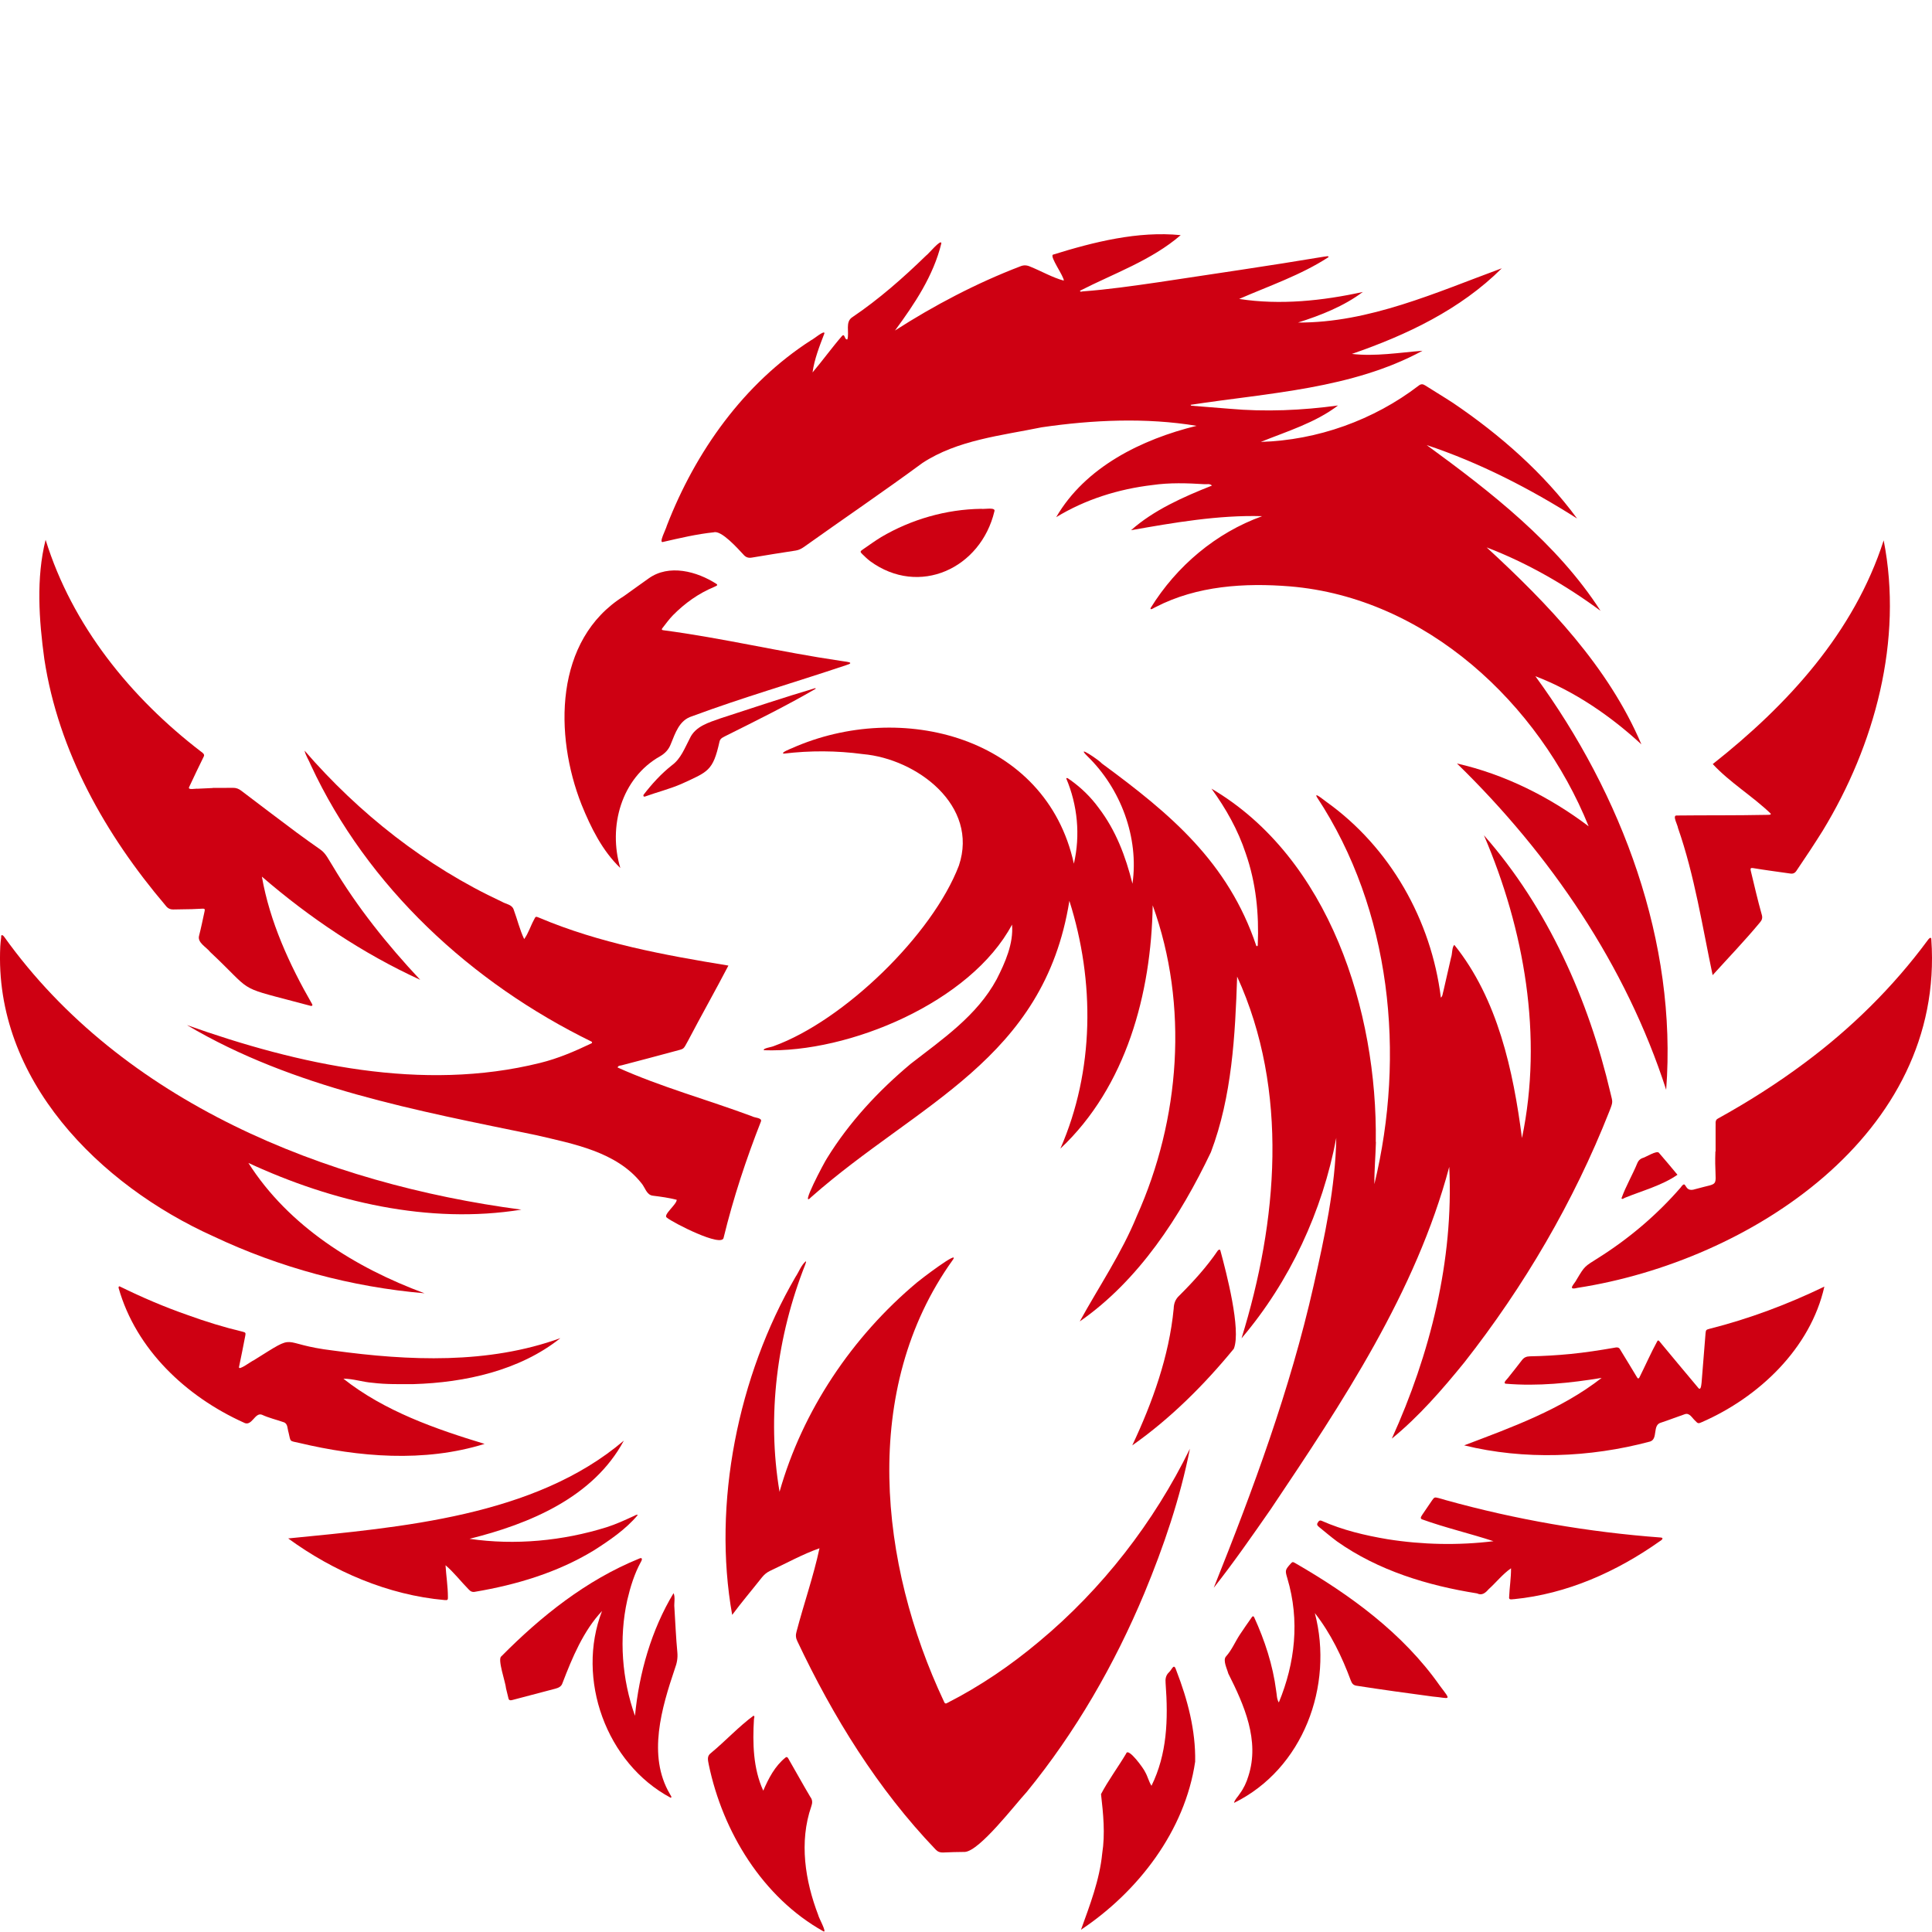 <svg xmlns="http://www.w3.org/2000/svg" xmlns:xlink="http://www.w3.org/1999/xlink" width="500" zoomAndPan="magnify" viewBox="0 0 375 375" height="500" preserveAspectRatio="xMidYMid meet" version="1.0"><defs><clipPath id="d0ae50e1c3"><path d="M 128 45.375 L 324 45.375 L 324 212 L 128 212 Z M 128 45.375 " clip-rule="nonzero"/></clipPath></defs><path fill="#ce0012" d="M 281.297 226.492 C 282.191 244.629 277.559 262.914 270.152 279.234 C 275.383 274.973 279.977 269.68 284.25 264.414 C 295.848 249.637 305.453 233.258 312.348 215.773 C 313.152 213.746 313.008 213.961 312.602 212.199 C 308.348 194.023 300.418 176.199 288.031 162.125 C 295.871 180.414 299.535 201.152 295.414 220.891 C 293.715 207.793 290.719 193.891 282.281 183.398 C 281.797 183.859 281.902 185.199 281.648 185.871 C 281.164 188.039 280.66 190.199 280.164 192.363 C 280.012 192.793 280.051 193.34 279.672 193.641 C 277.812 178.609 269.82 164.457 257.43 155.621 C 256.996 155.32 254.945 153.598 255.633 154.758 C 270.051 176.645 272.84 204.723 266.766 229.84 C 266.742 227.117 266.996 224.387 267.066 221.66 C 267.055 221.66 267.047 221.66 267.039 221.656 C 267.379 196.262 258.02 166.527 235.145 153.074 C 237.938 156.914 240.301 161.098 241.797 165.645 C 243.797 171.363 244.387 177.371 244.133 183.406 C 244.156 183.504 244.078 183.621 244.016 183.656 C 243.961 183.664 243.863 183.621 243.844 183.578 C 238.379 167.32 227.168 157.965 213.906 148.215 C 213.398 147.586 208.602 144.34 211.047 146.762 C 217.539 153.062 221.094 162.547 219.812 171.531 C 218.492 166.242 216.609 161.203 213.25 156.805 C 211.715 154.699 209.867 152.902 207.742 151.391 C 207.516 151.289 207.148 150.852 206.953 151.086 C 209.156 156.285 209.719 162.141 208.438 167.641 C 203.055 142.965 174.887 135.812 153.734 145.215 C 153.496 145.32 151.453 146.105 152.113 146.281 C 157.215 145.664 162.379 145.684 167.48 146.371 C 177.988 147.289 190.023 156.375 186.125 168 C 180.973 181.488 163.77 198.109 150.215 203.035 C 149.676 203.281 148.062 203.445 148.266 203.848 C 164.793 204.434 188.434 194.5 196.434 179.465 C 196.75 183.129 195.102 186.836 193.453 190.074 C 189.645 197.133 182.945 201.695 176.766 206.488 C 170.492 211.738 164.828 217.824 160.527 224.805 C 160.059 225.465 155.035 234.93 157.492 232.324 C 178.18 214.074 202.633 205.754 207.566 174.852 C 212.535 190.523 212.422 207.82 205.82 222.945 C 218.621 210.91 223.453 192.812 223.738 175.723 C 230.758 195.172 229.074 217.254 220.652 236.043 C 217.723 243.234 213.262 249.785 209.578 256.492 C 221.051 248.52 229.086 236.109 235.035 223.641 C 239.133 212.809 239.746 200.953 240.129 189.555 C 250.242 211.715 247.984 237.113 240.98 259.766 C 250.344 248.754 256.703 235.078 259.371 220.848 C 259.203 230.516 257.09 240.117 254.973 249.523 C 250.426 269.664 243.234 289.094 235.586 308.191 C 239.453 303.293 243.074 298.074 246.66 292.922 C 260.555 272.215 274.832 250.785 281.297 226.492 Z M 281.297 226.492 " fill-opacity="1" fill-rule="nonzero"/><g clip-path="url(#d0ae50e1c3)"><path fill="#ce0012" d="M 128.695 105.191 C 131.957 104.441 135.219 103.668 138.551 103.32 C 140.016 102.883 143.195 106.465 144.242 107.578 C 144.703 108.145 145.195 108.355 145.949 108.227 C 148.781 107.734 151.629 107.305 154.465 106.859 C 155.059 106.766 155.559 106.504 156.047 106.164 C 163.695 100.711 171.477 95.434 179.043 89.867 C 185.836 85.398 194.359 84.547 202.18 82.941 C 212.086 81.492 222.441 81.027 232.258 82.652 C 221.629 85.254 210.66 90.625 205.004 100.387 C 210.637 96.941 217.094 94.926 223.668 94.148 C 227.031 93.66 230.43 93.773 233.809 93.984 C 234.285 94.016 234.824 93.832 235.242 94.25 C 229.727 96.434 223.91 99.016 219.539 102.914 C 227.77 101.453 236.535 99.938 244.988 100.188 C 236.027 103.41 228.371 109.867 223.34 118.008 C 223.16 118.617 224.168 117.844 224.379 117.797 C 232.34 113.695 241.582 113.105 250.375 113.816 C 276.797 116.012 298.734 136.574 308.355 160.387 C 300.801 154.672 292.027 150.285 282.797 148.195 C 300.91 165.828 315.613 187.398 323.402 211.531 C 325.586 182.824 314.773 154.18 298.012 131.246 C 305.629 134.168 312.629 138.98 318.59 144.477 C 312.215 129.441 300.438 117.18 288.559 106.25 C 296.414 109.25 303.91 113.574 310.668 118.562 C 302.238 105.469 289.383 95.488 276.914 86.387 C 287.152 89.789 297.016 94.855 306.109 100.641 C 299.668 91.852 291.141 84.379 282.082 78.242 C 280.285 77.066 278.441 75.965 276.629 74.812 C 276.176 74.523 275.824 74.488 275.363 74.852 C 266.637 81.543 255.699 85.453 244.719 85.773 C 249.793 83.73 255.34 82.043 259.707 78.703 C 252.734 79.66 245.586 79.969 238.605 79.336 C 236.176 79.133 233.746 78.941 231.312 78.754 C 231.195 78.762 231.141 78.652 231.078 78.578 C 246.199 76.258 262.41 75.508 276.109 68.082 C 271.605 68.441 266.895 69.223 262.398 68.695 C 273.02 65.039 283.465 60.078 291.5 52.074 C 278.789 56.742 265.754 62.684 251.93 62.605 C 256.309 61.238 260.887 59.414 264.52 56.672 C 256.734 58.383 248.445 59.258 240.52 58.023 C 246.277 55.508 252.492 53.41 257.859 49.914 C 257.953 49.574 257.219 49.828 257.043 49.809 C 246.309 51.609 235.535 53.156 224.77 54.793 C 219.906 55.496 215.043 56.199 210.141 56.562 C 209.965 56.578 209.691 56.734 209.621 56.434 C 216.18 53.078 223.504 50.535 229.172 45.641 C 220.883 44.809 212.285 46.969 204.375 49.43 C 203.723 49.84 206.516 53.613 206.484 54.469 C 204.273 53.875 202.152 52.633 199.996 51.766 C 199.312 51.453 198.707 51.414 198.016 51.707 C 189.504 54.969 181.316 59.273 173.719 64.152 C 177.496 59.016 181.188 53.527 182.715 47.223 C 182.676 46.273 180.125 49.414 179.758 49.605 C 175.297 53.945 170.602 58.078 165.438 61.566 C 163.992 62.48 164.902 64.473 164.473 65.883 C 163.859 65.969 164.039 64.672 163.453 65.191 C 161.465 67.484 159.66 69.996 157.715 72.289 C 158.066 69.703 159.078 67.16 160.016 64.711 C 160.121 63.941 157.781 65.941 157.465 66.02 C 144.367 74.426 134.988 87.676 129.422 102.059 C 129.305 102.641 127.77 105.512 128.695 105.191 Z M 128.695 105.191 " fill-opacity="1" fill-rule="nonzero"/></g><path fill="#ce0012" d="M 230.961 281.203 C 224 295.449 213.945 308.43 201.684 318.629 C 196.18 323.246 190.234 327.301 183.828 330.559 C 183.496 330.762 183.328 330.574 183.203 330.223 C 170.672 303.609 166.957 269.648 184.91 244.582 C 186.559 242.297 178.352 248.582 178.012 248.902 C 165.414 259.441 155.77 273.793 151.309 289.555 C 148.816 274.828 150.809 259.301 156.312 245.418 C 156.34 245.211 156.531 244.988 156.41 244.809 C 155.492 245.578 155.074 246.871 154.398 247.867 C 143.234 267.082 138.258 291.891 142.117 313.449 C 143.965 310.965 145.973 308.605 147.891 306.172 C 148.305 305.652 148.805 305.23 149.398 304.938 C 152.586 303.453 155.781 301.668 159.062 300.52 C 157.91 305.918 156.023 311.297 154.609 316.684 C 154.406 317.367 154.457 317.953 154.77 318.57 C 161.703 333.238 170.332 347.223 181.598 358.984 C 182.02 359.426 182.449 359.594 183.035 359.57 C 184.453 359.508 185.871 359.461 187.293 359.457 C 190.172 359.242 196.996 350.289 199.273 347.836 C 208.77 336.211 216.332 323.082 222.117 309.242 C 225.871 300.191 229.059 290.84 230.961 281.203 Z M 230.961 281.203 " fill-opacity="1" fill-rule="nonzero"/><path fill="#ce0012" d="M 114.816 202.176 C 114.965 202.258 114.953 202.449 114.797 202.516 C 111.578 204.055 108.301 205.465 104.82 206.316 C 81.969 211.992 57.93 206.652 36.285 198.969 C 56.895 211.184 80.945 215.551 104.129 220.344 C 111.301 222.035 119.637 223.547 124.473 229.621 C 125.215 230.445 125.473 231.957 126.734 232.086 C 128.281 232.277 129.828 232.488 131.344 232.875 C 131.414 233.75 128.559 235.863 129.453 236.355 C 130.488 237.254 140.266 242.297 140.465 240.195 C 142.34 232.516 144.816 225.012 147.707 217.652 C 147.953 216.945 146.422 216.965 146.004 216.684 C 137.332 213.453 128.301 210.992 119.875 207.199 C 120 206.793 120.391 206.855 120.672 206.773 C 124.117 205.852 127.574 204.98 131.016 204.027 C 132.898 203.504 132.547 203.812 133.57 201.969 C 136.125 197.094 138.84 192.297 141.383 187.418 C 128.984 185.391 116.328 183.078 104.609 178.109 C 103.977 177.859 103.969 177.855 103.648 178.516 C 102.977 179.734 102.562 181.16 101.742 182.273 C 100.875 180.461 100.406 178.43 99.699 176.539 C 99.387 175.562 98.195 175.492 97.418 175.023 C 82.695 168.176 69.648 157.875 59.117 145.699 C 59.328 146.664 59.953 147.547 60.32 148.48 C 71.324 172.176 91.512 190.785 114.816 202.176 Z M 114.816 202.176 " fill-opacity="1" fill-rule="nonzero"/><path fill="#ce0012" d="M 32.113 175.727 C 32.523 176.297 33.004 176.543 33.672 176.527 C 34.871 176.504 36.074 176.492 37.273 176.465 C 37.965 176.445 38.66 176.391 39.348 176.371 C 39.715 176.359 39.797 176.469 39.715 176.848 C 39.367 178.449 39.043 180.051 38.637 181.641 C 38.281 182.98 40.078 183.84 40.797 184.785 C 49.133 192.605 45.855 191.426 57.062 194.383 C 58.152 194.68 59.242 194.965 60.332 195.246 C 60.578 195.293 60.727 195.129 60.582 194.895 C 56.164 187.215 52.363 178.898 50.832 170.152 C 60.07 178.133 70.453 185.098 81.559 190.18 C 75.207 183.402 69.285 176.035 64.516 167.992 C 63.805 166.906 63.27 165.637 62.164 164.883 C 60.617 163.789 59.066 162.703 57.551 161.574 C 53.965 158.891 50.391 156.191 46.828 153.477 C 46.34 153.102 45.844 152.91 45.234 152.918 C 43.922 152.938 42.609 152.926 41.297 152.926 C 41.297 152.934 41.297 152.945 41.297 152.953 C 40.316 153 39.332 153.047 38.352 153.09 C 38.027 153.02 36.406 153.414 36.703 152.785 C 37.625 150.805 38.57 148.836 39.531 146.879 C 39.789 146.445 39.395 146.16 39.066 145.926 C 25.352 135.422 14.004 121.406 8.852 104.773 C 6.992 112.199 7.562 120.328 8.605 127.934 C 11.344 145.883 20.484 162.039 32.113 175.727 Z M 32.113 175.727 " fill-opacity="1" fill-rule="nonzero"/><path fill="#ce0012" d="M 82.398 251.027 C 68.984 246.07 56.035 238.027 48.211 225.723 C 64.5 233.281 83.254 237.695 101.199 234.793 C 63.195 229.773 23.766 213.934 0.812 181.832 C 0.711 181.699 0.555 181.52 0.418 181.516 C 0.152 181.508 0.246 181.777 0.23 181.93 C 0.156 182.508 0.082 183.09 0.055 183.672 C -1.215 209.516 19.277 229.996 41.418 239.969 C 54.273 246.047 68.258 249.812 82.398 251.027 Z M 82.398 251.027 " fill-opacity="1" fill-rule="nonzero"/><path fill="#ce0012" d="M 374.871 182.406 C 374.883 181.664 374.375 182.188 374.152 182.52 C 367.438 191.609 359.316 199.602 350.246 206.336 C 344.898 210.328 339.273 213.891 333.434 217.121 C 332.793 217.43 333.059 218.23 332.996 218.805 C 332.996 220.371 332.996 221.938 332.996 223.504 C 332.984 223.504 332.973 223.504 332.957 223.504 C 332.668 231.016 334.406 229.293 329.059 230.809 C 326.66 231.629 327.52 228.648 326.188 230.531 C 321.566 235.844 316.168 240.422 310.207 244.172 C 307.535 245.859 307.621 245.699 306.035 248.344 C 305.66 249.164 304.07 250.504 306.18 249.973 C 339.617 244.816 377.492 220.121 374.871 182.406 Z M 374.871 182.406 " fill-opacity="1" fill-rule="nonzero"/><path fill="#ce0012" d="M 332.422 189.277 C 335.492 185.875 338.68 182.578 341.605 179.043 C 341.992 178.602 342.148 178.172 341.965 177.559 C 341.164 174.723 340.508 171.848 339.816 168.984 C 339.715 168.547 339.832 168.43 340.238 168.492 C 342.645 168.895 345.062 169.203 347.477 169.551 C 348.02 169.641 348.391 169.465 348.68 169.031 C 350.418 166.473 352.129 163.891 353.77 161.27 C 363.914 144.625 369.426 124.246 365.621 104.883 C 359.871 122.793 346.961 136.848 332.445 148.305 C 335.762 151.887 340.152 154.516 343.695 157.922 C 343.766 158.195 343.402 158.133 343.23 158.16 C 336.516 158.297 331.164 158.219 325.418 158.289 C 324.551 158.254 325.668 160.199 325.691 160.691 C 328.922 169.945 330.422 179.824 332.422 189.277 Z M 332.422 189.277 " fill-opacity="1" fill-rule="nonzero"/><path fill="#ce0012" d="M 120.406 168.484 C 118 160.484 120.57 151.023 128.156 146.773 C 129.121 146.203 129.785 145.48 130.188 144.457 C 131.082 142.301 131.828 139.797 134.312 139.031 C 144.137 135.383 154.207 132.477 164.137 129.141 C 166.355 128.496 163.887 128.438 163.078 128.258 C 151.598 126.574 140.277 123.848 128.777 122.332 C 128.457 122.309 128.375 122.168 128.566 121.926 C 129.242 121.074 129.879 120.168 130.641 119.395 C 132.945 117.074 135.562 115.191 138.602 113.93 C 138.805 113.801 139.469 113.656 139.098 113.359 C 135.297 110.898 129.855 109.422 125.883 112.285 C 124.289 113.438 122.672 114.555 121.086 115.715 C 107.535 124.168 107.578 142.77 112.879 156.176 C 114.688 160.637 116.914 165.141 120.406 168.484 Z M 120.406 168.484 " fill-opacity="1" fill-rule="nonzero"/><path fill="#ce0012" d="M 58.094 280.074 C 69.578 282.801 82.32 283.918 94.059 280.258 C 84.539 277.371 74.594 273.898 66.652 267.605 C 68.52 267.59 70.418 268.266 72.309 268.398 C 74.953 268.727 77.613 268.66 80.273 268.656 C 90.234 268.363 100.906 266.02 108.766 259.734 C 94.754 264.816 79.359 264.148 64.762 262.152 C 53.637 260.84 58.246 258.414 49.234 264.043 C 48.859 264.148 46.238 266.168 46.391 265.336 C 46.836 263.312 47.207 261.27 47.613 259.234 C 47.715 258.703 47.652 258.625 47.105 258.484 C 43.492 257.625 39.945 256.531 36.457 255.262 C 31.953 253.695 27.57 251.824 23.293 249.719 C 23.227 249.691 23.098 249.664 23.094 249.68 C 23.051 249.773 22.988 249.891 23.016 249.977 C 26.402 261.957 36.164 271.086 47.285 276.109 C 48.887 277.035 49.43 274.082 50.832 274.594 C 52.188 275.227 53.652 275.555 55.059 276.051 C 55.891 276.312 55.77 277.32 56 278.008 C 56.469 279.965 56.109 279.621 58.094 280.074 Z M 58.094 280.074 " fill-opacity="1" fill-rule="nonzero"/><path fill="#ce0012" d="M 331.047 258.77 C 330.781 261.961 330.547 265.16 330.277 268.352 C 330.195 268.906 330.152 270.195 329.461 269.18 C 326.98 266.219 324.5 263.266 322.043 260.289 C 321.926 260.145 321.781 260.152 321.691 260.301 C 320.43 262.598 319.387 265.008 318.215 267.348 C 318.105 267.582 317.91 267.641 317.77 267.375 C 316.688 265.562 315.578 263.766 314.484 261.965 C 314.227 261.426 313.762 261.504 313.266 261.609 C 310.465 262.094 307.66 262.527 304.828 262.805 C 302.219 263.059 299.602 263.215 296.98 263.262 C 296.289 263.273 295.816 263.469 295.402 264.012 C 294.57 265.117 293.695 266.191 292.84 267.277 C 292.645 267.617 291.59 268.43 292.27 268.578 C 298.516 269.105 304.762 268.453 310.879 267.449 C 303.008 273.598 293.395 277.051 284.191 280.543 C 295.844 283.41 308.551 282.938 320.281 279.801 C 321.883 279.293 320.664 276.578 322.402 276.133 C 323.957 275.625 325.48 275.016 327.031 274.492 C 327.945 274.176 328.438 275.23 329.016 275.746 C 329.551 276.316 329.629 276.359 330.332 276.035 C 341.395 271.207 351.414 261.715 354.109 249.727 C 347 253.168 339.516 255.977 331.828 257.918 C 331.176 258.082 331.102 258.156 331.047 258.77 Z M 331.047 258.77 " fill-opacity="1" fill-rule="nonzero"/><path fill="#ce0012" d="M 123.801 294.055 C 123.5 293.91 123.199 294.223 122.91 294.312 C 121.227 295.086 119.539 295.859 117.766 296.426 C 109.238 299.094 99.93 299.977 91.133 298.684 C 102.723 295.805 115.168 290.66 121.09 279.621 C 103.793 294.359 77.754 296.441 55.938 298.609 C 64.703 305.016 75.348 309.609 86.297 310.57 C 86.875 310.621 86.961 310.535 86.941 310.004 C 86.938 307.93 86.602 305.867 86.477 303.812 C 88.105 305.199 89.461 306.977 90.977 308.512 C 91.328 308.898 91.691 309.074 92.219 308.961 C 100.25 307.605 108.18 305.23 115.184 300.984 C 118.277 299.02 121.449 296.863 123.801 294.055 Z M 123.801 294.055 " fill-opacity="1" fill-rule="nonzero"/><path fill="#ce0012" d="M 251.375 303.383 C 250.945 303.133 250.836 303.141 250.527 303.5 C 249.422 304.719 249.422 304.836 249.867 306.328 C 252.328 314.555 251.367 322.832 248.219 330.449 C 247.785 329.746 247.848 328.922 247.699 328.152 C 247.062 323.203 245.496 318.41 243.422 313.883 C 243.312 313.68 243.141 313.664 243.004 313.863 C 242.211 314.996 241.414 316.125 240.652 317.281 C 239.734 318.676 239.102 320.254 237.969 321.516 C 237.297 322.242 238.191 323.965 238.41 324.828 C 241.484 330.926 244.547 337.828 242.312 344.734 C 241.945 345.965 241.414 347.109 240.645 348.148 C 240.293 348.746 239.664 349.262 239.523 349.941 C 252.945 343.359 258.914 327.215 255.211 313.098 C 258.27 316.996 260.488 321.574 262.207 326.23 C 262.426 326.801 262.715 327.129 263.359 327.207 C 268.25 327.965 273.152 328.641 278.062 329.297 C 281.43 329.578 281.848 330.34 279.477 327.203 C 272.332 317.012 262.051 309.539 251.375 303.383 Z M 251.375 303.383 " fill-opacity="1" fill-rule="nonzero"/><path fill="#ce0012" d="M 322.426 298.438 C 308.297 297.391 294.203 294.953 280.547 291.152 C 280.094 291.016 279.645 290.875 279.188 290.762 C 278.449 290.574 278.391 290.602 277.934 291.262 C 277.34 292.133 276.742 293.008 276.152 293.879 C 275.984 294.176 275.516 294.656 275.977 294.891 C 280.52 296.535 285.355 297.652 289.887 299.145 C 283.082 299.98 276.117 299.84 269.324 298.762 C 264.938 298.023 260.625 297 256.539 295.191 C 256.234 295.059 256.062 295.141 255.891 295.367 C 255.562 295.812 255.566 296.016 256.016 296.383 C 257.172 297.328 258.312 298.289 259.508 299.184 C 267.504 304.84 277.102 307.758 286.691 309.277 C 287.664 309.758 288.328 309.168 288.934 308.477 C 290.406 307.148 291.66 305.531 293.289 304.402 C 293.309 306.246 293 308.094 292.926 309.941 C 292.805 310.621 293.418 310.414 293.859 310.391 C 293.859 310.395 293.859 310.395 293.859 310.398 C 304.141 309.387 313.773 305.086 322.152 299.16 C 322.426 299.016 323.039 298.543 322.426 298.438 Z M 322.426 298.438 " fill-opacity="1" fill-rule="nonzero"/><path fill="#ce0012" d="M 130.898 312 C 130.801 311.297 131.109 309.988 130.734 309.234 C 126.434 316.359 124.043 324.75 123.25 333.035 C 120.727 325.973 120.109 317.992 121.746 310.602 C 122.355 308.008 123.129 305.473 124.418 303.121 C 124.668 302.73 124.723 302.188 124.027 302.539 C 113.797 306.703 105.02 313.699 97.309 321.496 C 96.5 322.008 98.137 326.551 98.223 327.727 C 98.367 328.363 98.523 329.004 98.688 329.637 C 98.777 330.129 99.195 330.043 99.559 329.941 C 102.305 329.219 105.047 328.496 107.793 327.773 C 108.41 327.609 108.969 327.355 109.176 326.691 C 111.07 321.754 113.23 316.551 116.855 312.695 C 111.75 325.848 117.664 342.273 130.172 348.938 C 130.559 348.891 130.055 348.355 129.996 348.168 C 125.645 340.746 128.434 331.473 130.992 323.879 C 131.387 322.832 131.578 321.852 131.473 320.715 C 131.203 317.879 131.09 315.043 130.898 312 Z M 130.898 312 " fill-opacity="1" fill-rule="nonzero"/><path fill="#ce0012" d="M 226.887 324.605 C 226.266 325.191 226.172 325.895 226.242 326.695 C 226.777 333.859 226.516 340.48 223.504 346.621 C 222.98 345.812 222.77 344.801 222.281 343.961 C 222.066 343.383 218.965 339.051 218.582 340.371 C 217.02 343.004 215.121 345.547 213.707 348.234 C 214.141 352.047 214.539 355.922 213.938 359.758 C 213.438 364.891 211.523 369.832 209.82 374.562 C 220.91 367.168 230.016 355.359 231.98 341.93 C 232.094 335.875 230.516 329.906 228.344 324.297 C 227.836 322.66 227.562 323.973 226.887 324.605 Z M 226.887 324.605 " fill-opacity="1" fill-rule="nonzero"/><path fill="#ce0012" d="M 157.473 350.613 C 157.715 349.934 157.723 349.355 157.277 348.773 C 155.883 346.434 154.57 344.031 153.203 341.672 C 153.039 341.414 152.855 340.824 152.473 341.133 C 150.391 342.805 149.176 345.188 148.148 347.57 C 146.176 343.266 146.066 338.352 146.344 333.684 C 146.352 333.449 146.57 333.141 146.258 333.016 C 143.375 335.137 140.805 337.938 138.008 340.25 C 137.156 340.863 137.414 341.633 137.57 342.504 C 140.277 355.547 148.039 368.305 159.852 374.887 C 160.582 375.207 158.824 372.055 158.832 371.746 C 156.266 365.066 155.082 357.516 157.473 350.613 Z M 157.473 350.613 " fill-opacity="1" fill-rule="nonzero"/><path fill="#ce0012" d="M 239.488 261.785 C 240.949 258.105 238.004 246.898 236.887 242.77 C 236.773 242.406 236.594 242.551 236.387 242.723 C 234.211 245.922 231.609 248.777 228.875 251.5 C 228.121 252.203 227.84 253.023 227.812 254.008 C 226.922 263.27 223.688 272.219 219.773 280.547 C 227.121 275.391 233.766 268.777 239.488 261.785 Z M 239.488 261.785 " fill-opacity="1" fill-rule="nonzero"/><path fill="#ce0012" d="M 190.441 98.762 C 183.648 98.859 176.871 100.805 171.023 104.254 C 169.785 105.016 168.602 105.871 167.402 106.699 C 166.945 107.016 166.938 107.129 167.359 107.543 C 167.855 108.027 168.352 108.512 168.898 108.926 C 178.426 115.883 190.367 110.316 193.012 99.254 C 193.344 98.371 190.934 98.887 190.441 98.762 Z M 190.441 98.762 " fill-opacity="1" fill-rule="nonzero"/><path fill="#ce0012" d="M 158.223 133.57 C 152.059 135.402 145.949 137.445 139.832 139.434 C 137.586 140.238 134.98 140.953 133.898 143.312 C 132.918 145.164 132.172 147.25 130.426 148.531 C 128.336 150.18 126.531 152.164 124.918 154.262 C 124.809 154.461 124.922 154.691 125.184 154.609 C 127.543 153.754 129.984 153.152 132.289 152.148 C 137.441 149.777 138.383 149.664 139.652 143.965 C 139.789 143.238 140.504 143.051 141.062 142.738 C 146.863 139.844 152.773 136.922 158.344 133.676 C 158.305 133.637 158.258 133.562 158.223 133.57 Z M 158.223 133.57 " fill-opacity="1" fill-rule="nonzero"/><path fill="#ce0012" d="M 318.723 224.809 C 318.301 224.988 318.008 225.293 317.828 225.711 C 316.887 228.016 315.535 230.297 314.723 232.605 C 314.941 232.855 315.172 232.562 315.391 232.488 C 318.785 231.109 322.621 230.09 325.594 228.02 C 324.418 226.594 323.219 225.176 322.012 223.777 C 321.621 223.188 319.406 224.66 318.723 224.809 Z M 318.723 224.809 " fill-opacity="1" fill-rule="nonzero"/></svg>